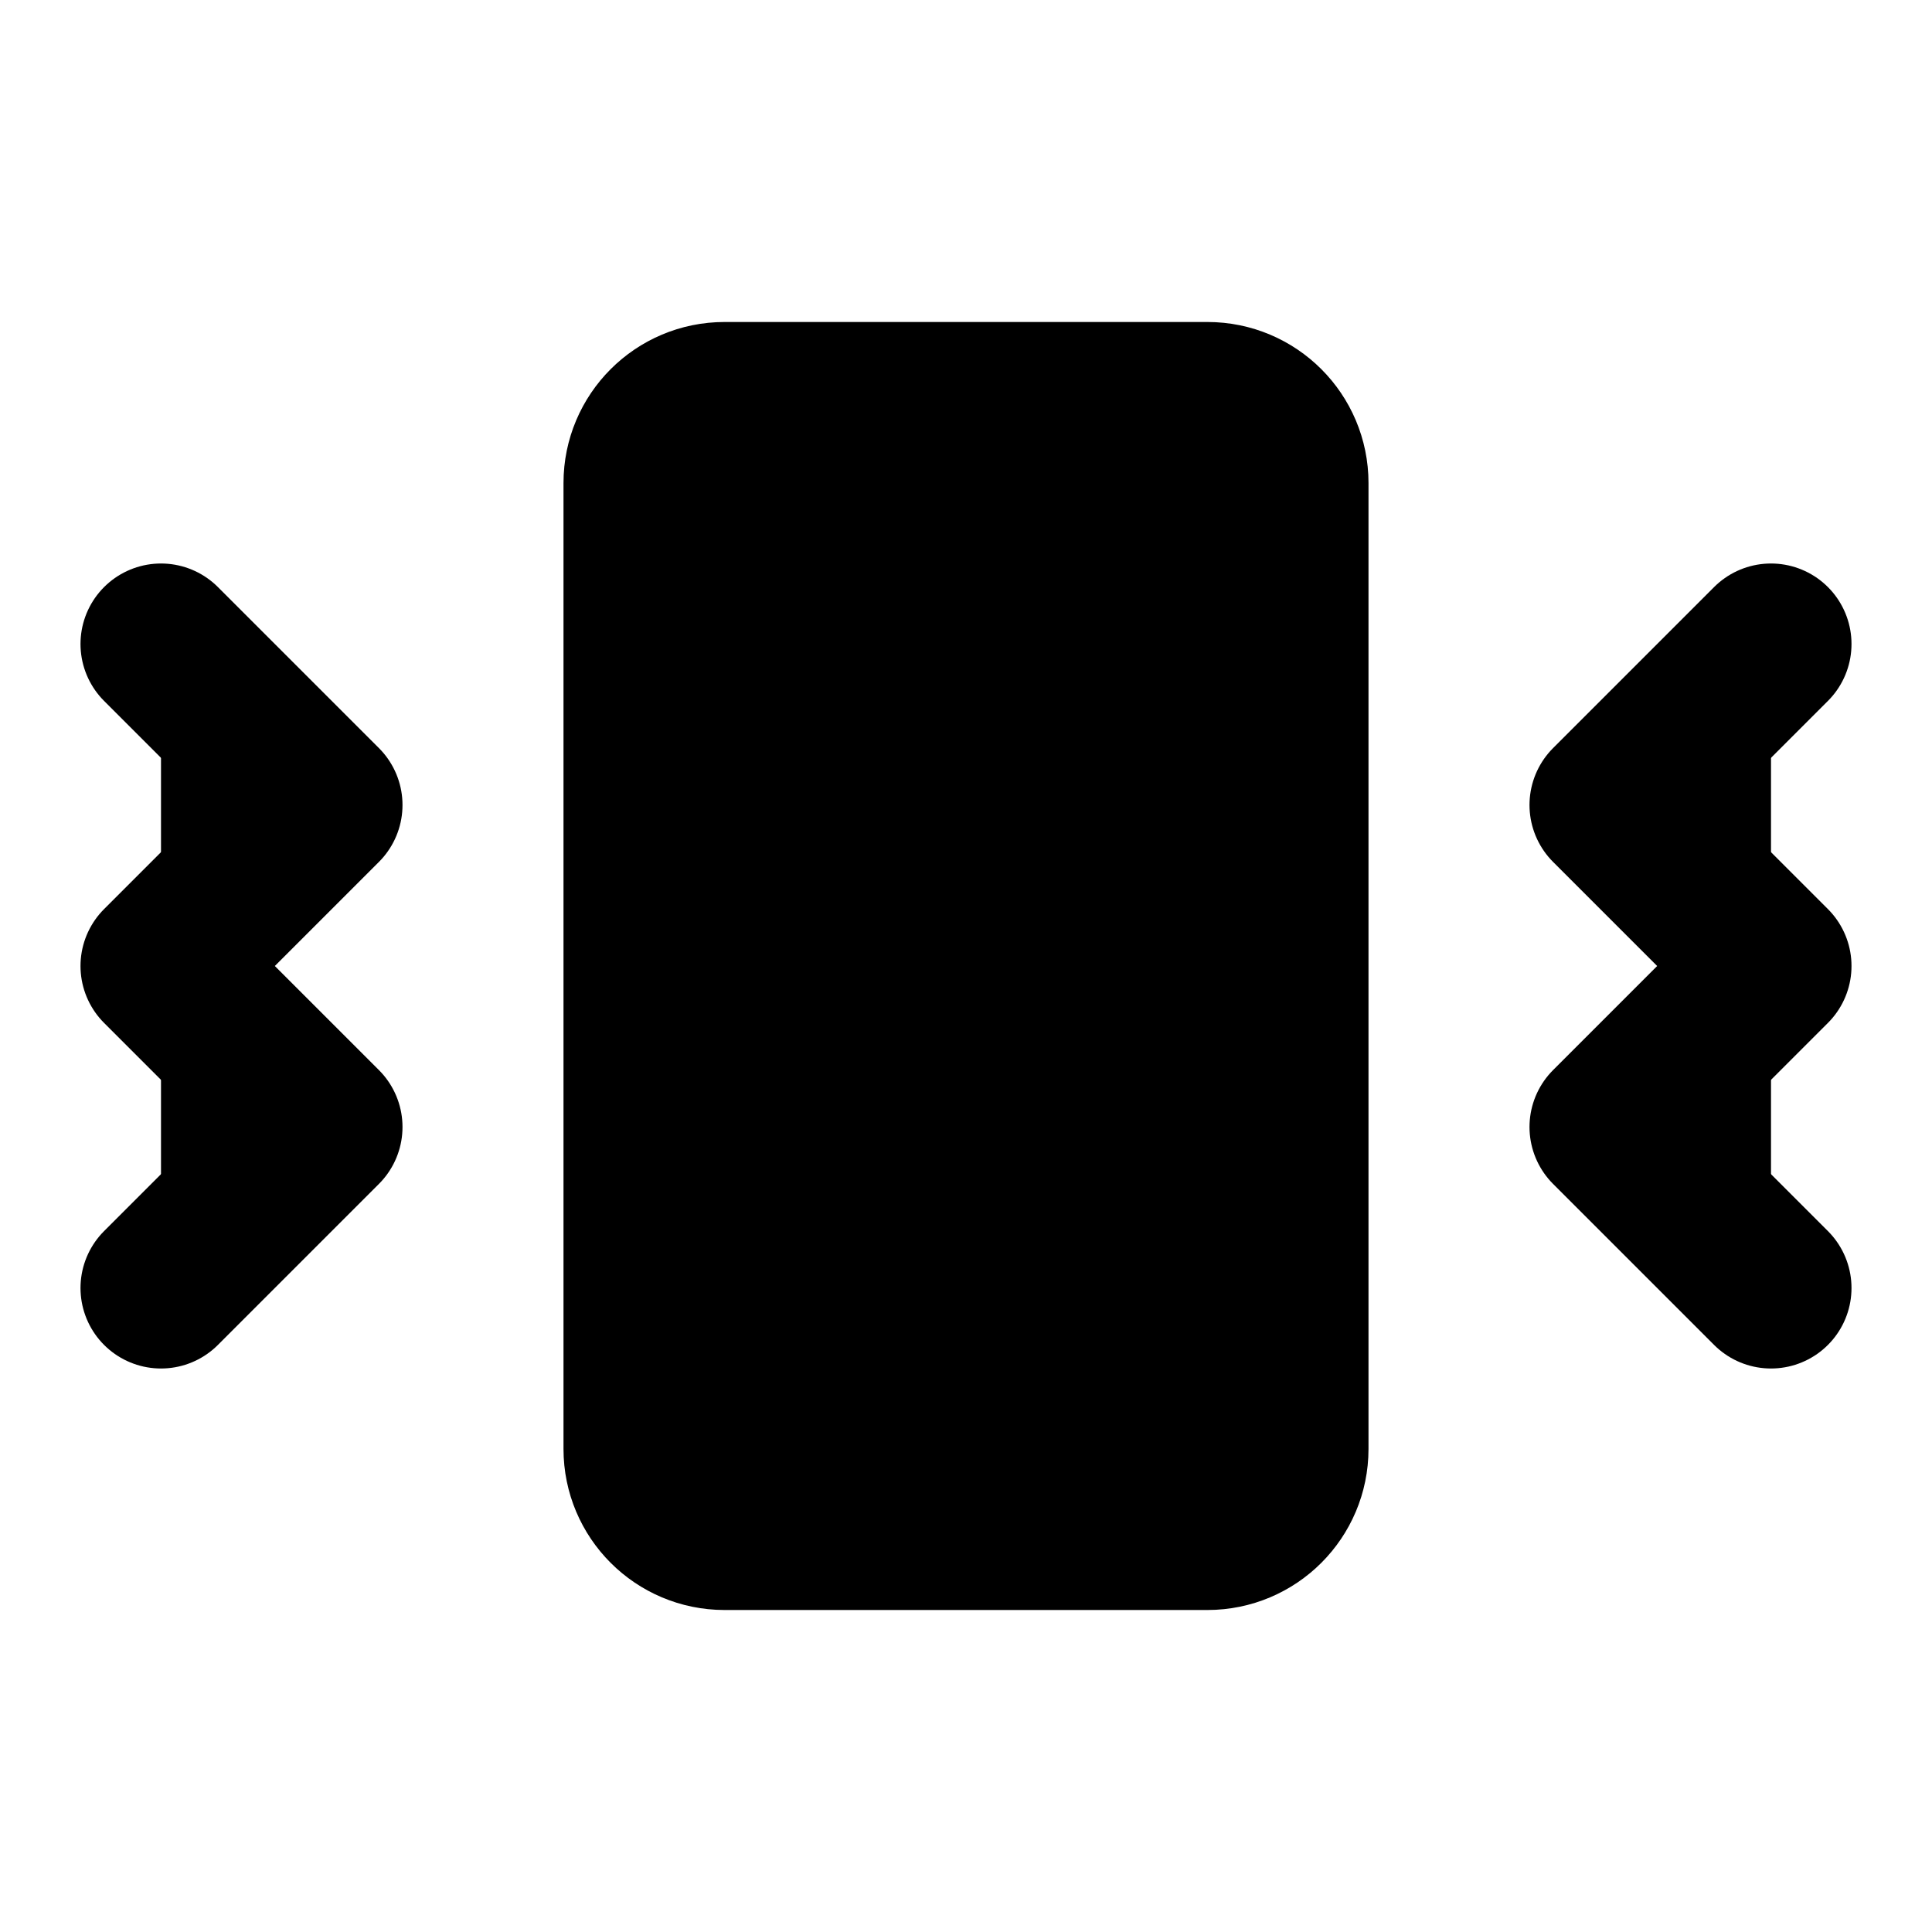 <svg width="24" height="24" viewBox="0 0 24 24" fill="black" xmlns="http://www.w3.org/2000/svg">
    <path d="M2 8L4 10L2 12L4 14L2 16" stroke="black" stroke-width="2" stroke-linecap="round"
        stroke-linejoin="round" />
    <path d="M22 8L20 10L22 12L20 14L22 16" stroke="black" stroke-width="2" stroke-linecap="round"
        stroke-linejoin="round" />
    <path
        d="M15 5H9C8.448 5 8 5.448 8 6V18C8 18.552 8.448 19 9 19H15C15.552 19 16 18.552 16 18V6C16 5.448 15.552 5 15 5Z"
        stroke="black" stroke-width="2" stroke-linecap="round" stroke-linejoin="round" />
</svg>